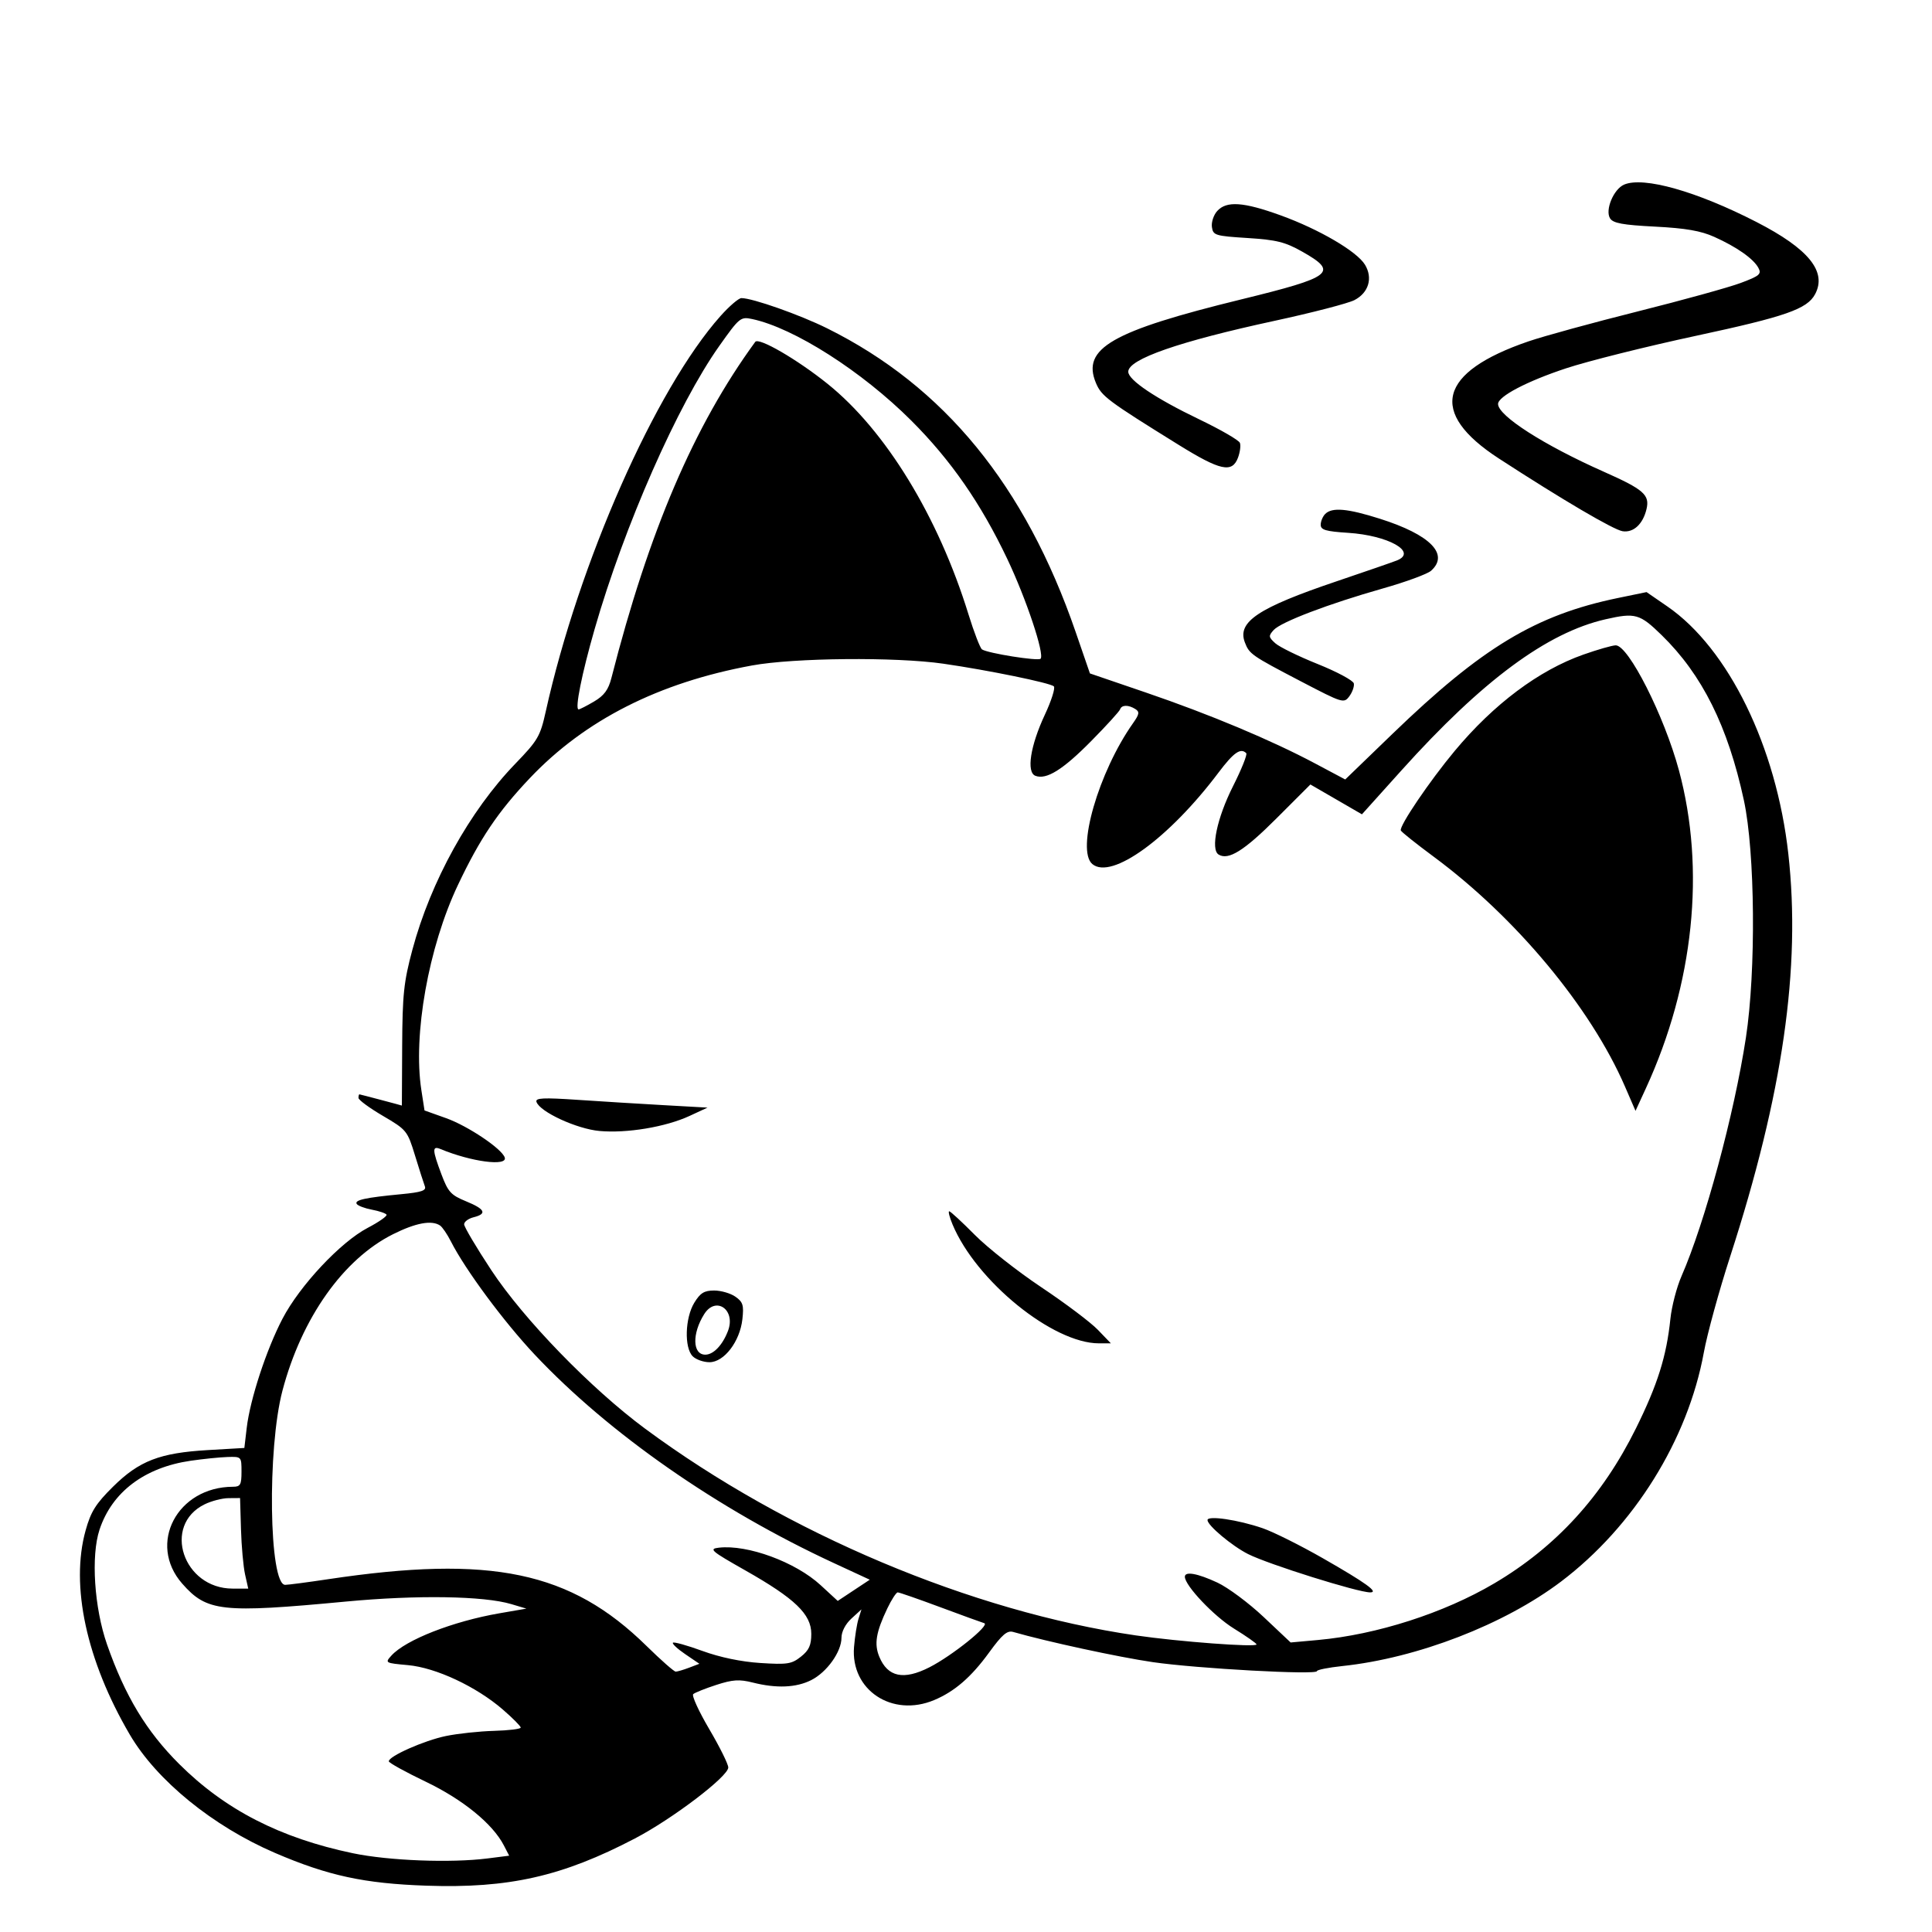 <svg xmlns="http://www.w3.org/2000/svg" width="512" height="512" viewBox="0 0 512 512" version="1.1">
	<path d="M 430.409 48.922 C 427.623 50.116, 425.307 55.676, 426.684 57.868 C 427.490 59.152, 430.034 59.619, 438.604 60.058 C 446.706 60.473, 450.729 61.169, 454.294 62.772 C 460.267 65.457, 464.701 68.573, 465.999 70.999 C 466.873 72.631, 466.298 73.119, 461.308 74.986 C 458.180 76.156, 445.919 79.546, 434.061 82.519 C 422.202 85.492, 409.173 89.062, 405.106 90.452 C 381.149 98.640, 378.435 109.304, 397.203 121.500 C 414.058 132.453, 427.627 140.426, 430.023 140.784 C 432.899 141.213, 435.403 138.887, 436.344 134.912 C 437.237 131.141, 435.599 129.711, 425 125.004 C 409.122 117.953, 397 110.185, 397 107.060 C 397 105.052, 404.633 101.047, 415 97.615 C 420.775 95.703, 436.300 91.819, 449.500 88.984 C 473.217 83.890, 478.912 81.901, 481.013 77.976 C 484.220 71.983, 479.301 65.925, 465.459 58.820 C 449.620 50.691, 435.555 46.719, 430.409 48.922 M 322.575 55.918 C 321.620 56.972, 320.988 58.885, 321.170 60.168 C 321.481 62.366, 322.025 62.533, 330.615 63.077 C 338.293 63.563, 340.578 64.133, 345.115 66.694 C 354.792 72.158, 353.196 73.409, 328.994 79.330 C 294.599 87.744, 286.607 92.336, 290.430 101.487 C 291.897 104.997, 293.519 106.210, 312.354 117.890 C 323.381 124.727, 326.512 125.413, 328.066 121.328 C 328.624 119.858, 328.858 118.073, 328.586 117.362 C 328.313 116.651, 323.457 113.845, 317.795 111.126 C 306.248 105.581, 299 100.718, 299 98.514 C 299 95.177, 312.460 90.496, 337.829 85.010 C 347.770 82.860, 357.269 80.395, 358.937 79.532 C 362.712 77.581, 363.874 73.677, 361.732 70.147 C 359.593 66.621, 349.572 60.758, 339.386 57.072 C 329.516 53.501, 325.040 53.193, 322.575 55.918 M 190.940 83.750 C 173.714 103.097, 153.366 149.153, 144.620 188.593 C 143.170 195.131, 142.542 196.209, 136.567 202.393 C 124.447 214.938, 114.145 233.561, 109.279 251.723 C 107.004 260.214, 106.649 263.572, 106.580 277.249 C 106.536 285.911, 106.500 292.993, 106.500 292.987 C 106.500 292.944, 95.446 290.021, 95.250 290.012 C 95.112 290.005, 95 290.432, 95 290.960 C 95 291.488, 97.908 293.626, 101.463 295.710 C 107.778 299.414, 107.972 299.653, 109.982 306.217 C 111.113 309.912, 112.287 313.585, 112.592 314.380 C 113.029 315.518, 111.699 315.963, 106.323 316.473 C 96.854 317.373, 93.893 318.018, 94.526 319.043 C 94.825 319.527, 96.634 320.216, 98.546 320.575 C 100.458 320.933, 102.208 321.528, 102.436 321.896 C 102.663 322.264, 100.418 323.838, 97.446 325.394 C 90.249 329.162, 79.439 340.694, 74.851 349.500 C 70.579 357.696, 66.270 370.849, 65.383 378.399 L 64.757 383.723 55.129 384.283 C 42.331 385.027, 36.887 387.128, 29.941 394 C 25.384 398.508, 24.077 400.594, 22.691 405.566 C 18.610 420.204, 22.911 440.091, 34.394 459.684 C 41.512 471.829, 56.406 483.962, 72.905 491.055 C 86.919 497.079, 96.530 499.158, 113 499.725 C 134.852 500.477, 149.033 497.267, 168.252 487.219 C 178.250 481.992, 193 470.775, 193 468.399 C 193 467.521, 190.732 462.950, 187.961 458.240 C 185.189 453.531, 183.277 449.356, 183.711 448.962 C 184.145 448.568, 186.892 447.470, 189.816 446.521 C 194.177 445.105, 195.917 444.993, 199.508 445.898 C 205.778 447.477, 210.980 447.258, 214.980 445.248 C 219.130 443.163, 223 437.748, 223 434.026 C 223 432.407, 224.047 430.390, 225.648 428.924 L 228.296 426.500 227.513 429 C 227.083 430.375, 226.547 433.750, 226.324 436.500 C 225.399 447.882, 236.429 455.190, 247.532 450.551 C 252.963 448.282, 257.374 444.467, 262.122 437.933 C 265.590 433.160, 266.916 432.027, 268.500 432.483 C 277.452 435.057, 296.453 439.166, 305.502 440.483 C 317.209 442.187, 349.001 443.929, 349 442.866 C 349 442.518, 352.038 441.911, 355.750 441.518 C 375.621 439.413, 398.626 430.526, 413.694 419.132 C 433.009 404.526, 447.310 381.573, 451.539 358.389 C 452.431 353.500, 455.567 342.075, 458.508 333 C 472.465 289.937, 477.295 256.502, 473.925 226.282 C 470.753 197.836, 458.048 171.852, 441.858 160.702 L 436.352 156.910 428.773 158.475 C 407.003 162.972, 392.750 171.561, 369.005 194.493 L 356.500 206.570 348.500 202.316 C 336.869 196.132, 320.586 189.308, 303.670 183.529 L 288.841 178.462 285.058 167.481 C 271.674 128.632, 250.229 102.423, 219.222 87.020 C 211.996 83.431, 199.433 79, 196.480 79 C 195.759 79, 193.267 81.138, 190.940 83.750 M 190.613 91.687 C 179.575 107.270, 165.466 139.316, 157.596 166.675 C 154.183 178.539, 152.290 188, 153.329 188 C 153.635 188, 155.480 187.059, 157.429 185.910 C 160.104 184.331, 161.232 182.801, 162.034 179.660 C 171.973 140.738, 183.917 112.830, 200.147 90.599 C 201.071 89.333, 211.229 95.225, 219.312 101.716 C 234.713 114.084, 248.638 136.860, 256.655 162.798 C 258.135 167.584, 259.749 171.771, 260.243 172.102 C 261.758 173.119, 275.089 175.245, 275.757 174.576 C 276.890 173.443, 271.976 158.711, 266.921 148.086 C 259.935 133.402, 251.981 121.940, 241.520 111.482 C 228.442 98.406, 210.427 86.907, 199.323 84.548 C 196.263 83.898, 195.944 84.160, 190.613 91.687 M 351.200 136.200 C 350.540 136.860, 350 138.151, 350 139.068 C 350 140.430, 351.333 140.823, 357.250 141.203 C 367.890 141.886, 375.697 146.270, 370.250 148.503 C 369.288 148.898, 362.045 151.403, 354.155 154.071 C 333.422 161.081, 327.834 164.802, 329.896 170.226 C 331.078 173.335, 331.619 173.712, 344.809 180.597 C 355.836 186.353, 356.155 186.451, 357.588 184.519 C 358.396 183.430, 358.932 181.902, 358.779 181.123 C 358.626 180.345, 354.325 178.032, 349.223 175.984 C 344.120 173.936, 339.054 171.454, 337.965 170.468 C 336.167 168.841, 336.127 168.517, 337.531 166.966 C 339.462 164.832, 352.071 160.033, 366.500 155.939 C 372.550 154.223, 378.288 152.115, 379.250 151.254 C 384.138 146.885, 379.046 141.708, 365.698 137.475 C 357.085 134.743, 353.015 134.385, 351.200 136.200 M 425.500 164.113 C 409.971 167.652, 392.819 180.349, 371.408 204.152 L 360.927 215.804 354.097 211.850 L 347.267 207.896 338.267 216.895 C 329.693 225.470, 325.534 228.066, 322.942 226.464 C 320.758 225.114, 322.519 216.768, 326.765 208.346 C 329.023 203.868, 330.600 199.933, 330.269 199.602 C 328.779 198.113, 326.939 199.400, 322.911 204.750 C 309.781 222.191, 294.580 233.216, 289.489 228.991 C 285.127 225.371, 291.124 204.595, 300.268 191.647 C 301.936 189.285, 302.044 188.641, 300.892 187.912 C 299.038 186.738, 297.244 186.771, 296.833 187.987 C 296.650 188.530, 293.200 192.316, 289.167 196.400 C 281.663 204, 277.302 206.714, 274.390 205.596 C 271.957 204.663, 273.045 197.639, 276.896 189.408 C 278.634 185.695, 279.706 182.312, 279.278 181.891 C 278.350 180.978, 261.905 177.606, 250 175.887 C 237.366 174.063, 210.416 174.315, 199.263 176.362 C 174.584 180.891, 155.020 190.812, 140.432 206.194 C 131.965 215.122, 127.198 222.204, 121.361 234.525 C 113.548 251.020, 109.406 274.248, 111.667 288.891 L 112.500 294.282 118.230 296.328 C 123.998 298.387, 132.999 304.428, 133.758 306.750 C 134.546 309.161, 124.874 307.889, 116.750 304.513 C 114.494 303.576, 114.533 304.682, 116.986 311.212 C 118.739 315.883, 119.498 316.716, 123.486 318.349 C 128.574 320.433, 129.162 321.670, 125.500 322.589 C 124.125 322.934, 123 323.774, 123 324.454 C 123 325.135, 126.237 330.598, 130.193 336.596 C 138.800 349.643, 156.648 368.033, 171 378.643 C 208.651 406.476, 257.470 427.038, 301 433.399 C 312.406 435.065, 333 436.604, 333 435.789 C 333 435.512, 330.299 433.617, 326.998 431.580 C 321.681 428.298, 314 420.188, 314 417.856 C 314 416.350, 317.355 416.952, 322.617 419.402 C 325.432 420.713, 330.952 424.820, 334.884 428.529 L 342.033 435.273 349.298 434.615 C 364.840 433.206, 382.672 427.477, 396 419.610 C 412.372 409.946, 424.655 396.501, 433.559 378.500 C 439.288 366.919, 441.648 359.411, 442.674 349.500 C 443.016 346.200, 444.338 341.119, 445.611 338.208 C 451.816 324.029, 459.589 295.249, 462.683 275 C 465.391 257.273, 465.122 225.854, 462.145 212.077 C 457.908 192.477, 451.105 178.811, 440.363 168.323 C 434.560 162.658, 433.366 162.320, 425.500 164.113 M 419.607 173.474 C 407.805 177.639, 395.870 186.575, 385.514 199 C 378.857 206.988, 370.780 218.908, 371.229 220.082 C 371.378 220.472, 375.272 223.579, 379.882 226.989 C 401.684 243.111, 421.539 266.958, 430.636 287.943 L 433.429 294.387 436.163 288.443 C 448.876 260.807, 452.032 230.435, 444.926 204.116 C 441.038 189.715, 431.556 170.979, 428.178 171.021 C 427.255 171.033, 423.398 172.137, 419.607 173.474 M 142.171 292.013 C 143.052 294.655, 152.837 299.175, 158.860 299.721 C 166.122 300.380, 176.412 298.663, 182.725 295.739 L 187.500 293.528 176 292.884 C 169.675 292.530, 159.378 291.894, 153.117 291.472 C 143.927 290.852, 141.819 290.956, 142.171 292.013 M 252.431 324.489 C 258.703 339.501, 279.021 356, 291.234 356 L 294.392 356 290.946 352.416 C 289.051 350.445, 282.329 345.382, 276.009 341.166 C 269.690 336.950, 261.732 330.688, 258.325 327.250 C 254.919 323.813, 251.871 321, 251.553 321 C 251.234 321, 251.629 322.570, 252.431 324.489 M 104.164 327.076 C 90.981 333.663, 79.959 349.247, 74.863 368.500 C 70.781 383.921, 71.282 420, 75.577 420 C 76.367 420, 81.471 419.330, 86.920 418.512 C 130.167 412.016, 151.212 416.426, 171.343 436.200 C 175.150 439.940, 178.626 443, 179.068 443 C 179.509 443, 181.102 442.532, 182.607 441.959 L 185.344 440.919 181.594 438.370 C 179.532 436.969, 178.065 435.602, 178.334 435.333 C 178.603 435.064, 182.126 436.048, 186.162 437.521 C 190.812 439.218, 196.430 440.386, 201.500 440.711 C 208.659 441.170, 209.789 440.994, 212.250 439.039 C 214.402 437.330, 215 436.011, 215 432.976 C 215 427.788, 210.667 423.624, 197.522 416.177 C 188.410 411.015, 187.772 410.469, 190.500 410.153 C 198.107 409.274, 210.827 413.956, 217.473 420.082 L 222.007 424.261 226.253 421.449 L 230.500 418.638 221.053 414.264 C 190.260 400.010, 161.392 379.902, 141.722 359.006 C 133.539 350.314, 123.298 336.486, 119.498 329 C 118.520 327.075, 117.221 325.169, 116.610 324.765 C 114.380 323.290, 110.181 324.069, 104.164 327.076 M 183.989 345.250 C 181.536 349.273, 181.304 357.161, 183.571 359.429 C 184.436 360.293, 186.438 361, 188.021 361 C 191.881 361, 196.073 355.534, 196.738 349.631 C 197.159 345.894, 196.896 345.041, 194.892 343.637 C 193.607 342.737, 191.074 342, 189.263 342 C 186.622 342, 185.579 342.643, 183.989 345.250 M 186.627 348.250 C 183.359 353.433, 183.507 359, 186.912 359 C 189.076 359, 191.494 356.462, 192.931 352.683 C 195.048 347.114, 189.710 343.361, 186.627 348.250 M 50.527 387.114 C 38.286 388.897, 29.691 395.393, 26.379 405.364 C 24.071 412.314, 24.969 426.077, 28.366 435.804 C 33.128 449.437, 38.798 458.829, 47.504 467.500 C 59.656 479.605, 74.228 487.089, 93.500 491.123 C 102.992 493.109, 119.440 493.745, 129.218 492.504 L 134.936 491.778 133.520 489.039 C 130.563 483.320, 122.658 476.882, 112.788 472.153 C 107.446 469.594, 103.059 467.170, 103.038 466.767 C 102.969 465.434, 112.403 461.254, 118.170 460.063 C 121.289 459.418, 127.025 458.803, 130.917 458.696 C 134.808 458.588, 137.994 458.198, 137.996 457.828 C 137.998 457.458, 135.863 455.306, 133.250 453.045 C 126.207 446.950, 115.524 441.949, 108.115 441.277 C 102.057 440.727, 101.978 440.682, 103.723 438.751 C 107.491 434.580, 120.020 429.672, 132.342 427.540 L 139.500 426.301 135.500 425.107 C 128.192 422.926, 110.509 422.654, 91.646 424.433 C 58.698 427.540, 54.819 427.114, 48.282 419.668 C 39.029 409.129, 46.947 394.042, 61.750 394.006 C 63.707 394.001, 64 393.480, 64 390 C 64 386.023, 63.979 386.001, 60.250 386.122 C 58.188 386.189, 53.812 386.635, 50.527 387.114 M 54.198 398.673 C 42.936 404.223, 48.527 420.984, 61.644 420.996 L 65.787 421 64.947 417.250 C 64.484 415.188, 63.997 409.788, 63.863 405.250 L 63.620 397 60.560 397.023 C 58.877 397.035, 56.014 397.778, 54.198 398.673 M 320 402.835 C 320 404.261, 326.524 409.721, 330.778 411.856 C 336.228 414.591, 359.848 422, 363.118 422 C 365.477 422, 361.989 419.483, 350.624 412.982 C 344.643 409.560, 337.443 405.967, 334.624 404.997 C 328.119 402.758, 320 401.558, 320 402.835 M 235.148 426.250 C 232.144 432.537, 231.623 435.676, 233.024 439.058 C 235.252 444.437, 239.468 445.328, 246.290 441.860 C 252.320 438.795, 262.460 430.643, 260.842 430.162 C 260.104 429.942, 254.807 428.016, 249.071 425.881 C 243.335 423.746, 238.312 422, 237.910 422 C 237.508 422, 236.265 423.913, 235.148 426.250" stroke="none" fill="black" fill-rule="evenodd"/>
</svg>
